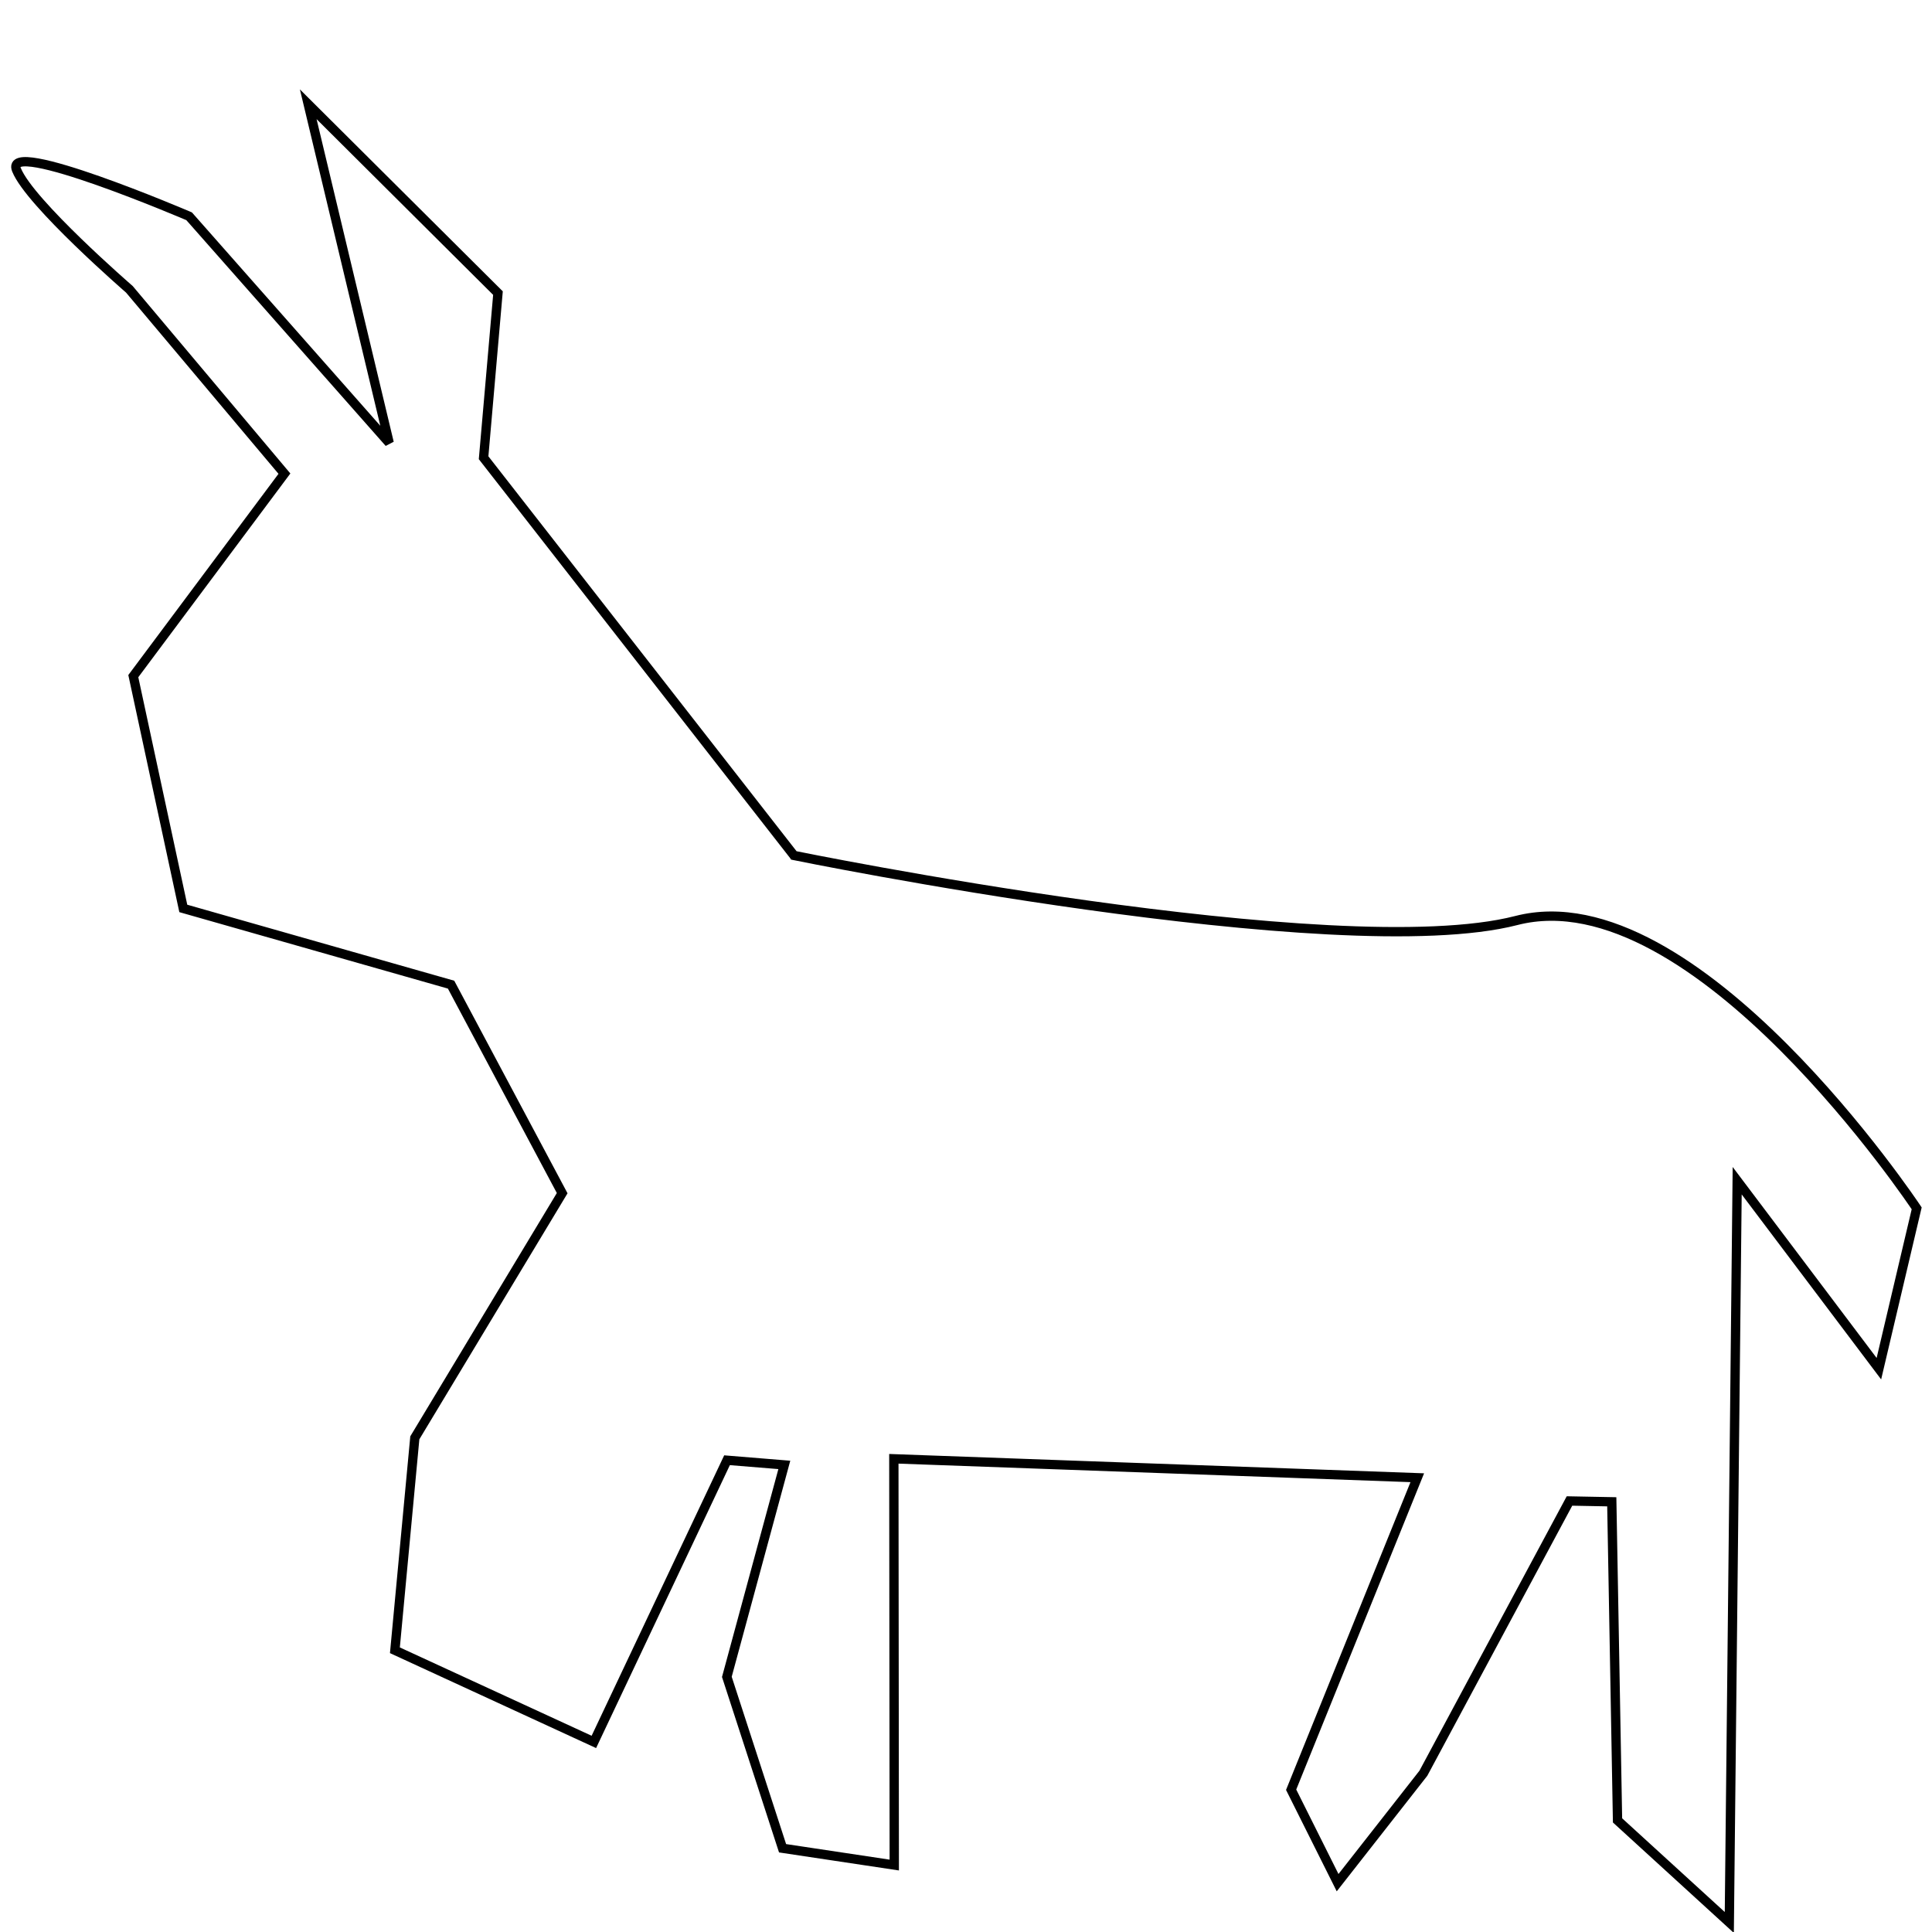 <?xml version="1.0" encoding="UTF-8" standalone="no"?>
<svg
   xmlns:osb="http://www.openswatchbook.org/uri/2009/osb"
   xmlns:dc="http://purl.org/dc/elements/1.1/"
   xmlns:cc="http://creativecommons.org/ns#"
   xmlns:rdf="http://www.w3.org/1999/02/22-rdf-syntax-ns#"
   xmlns:svg="http://www.w3.org/2000/svg"
   xmlns="http://www.w3.org/2000/svg"
   xmlns:xlink="http://www.w3.org/1999/xlink"
   id="svg8"
   version="1.1"
   viewBox="0 0 55 55"
   height="55mm"
   width="55mm">
  <defs
     id="defs2">
    <linearGradient
       id="linearGradient4818">
      <stop
         id="stop4814"
         offset="0"
         style="stop-color:#000000;stop-opacity:1;" />
      <stop
         id="stop4816"
         offset="1"
         style="stop-color:#000000;stop-opacity:0;" />
    </linearGradient>
    <linearGradient
       id="linearGradient4714">
      <stop
         id="stop4710"
         offset="0"
         style="stop-color:#dd55ff;stop-opacity:1;" />
      <stop
         id="stop4712"
         offset="1"
         style="stop-color:#dd55ff;stop-opacity:0;" />
    </linearGradient>
    <linearGradient
       osb:paint="solid"
       id="linearGradient4572">
      <stop
         id="stop4570"
         offset="0"
         style="stop-color:#000000;stop-opacity:1;" />
    </linearGradient>
    <linearGradient
       osb:paint="solid"
       id="linearGradient4564">
      <stop
         id="stop4562"
         offset="0"
         style="stop-color:#000000;stop-opacity:1;" />
    </linearGradient>
    <linearGradient
       osb:paint="solid"
       id="linearGradient4550">
      <stop
         id="stop4548"
         offset="0"
         style="stop-color:#0d0000;stop-opacity:1;" />
    </linearGradient>
    <linearGradient
       y2="138.506"
       x2="136.723"
       y1="138.506"
       x1="84.045"
       gradientUnits="userSpaceOnUse"
       id="linearGradient4718"
       xlink:href="#linearGradient4714" />
    <linearGradient
       y2="138.506"
       x2="136.723"
       y1="138.506"
       x1="84.045"
       gradientUnits="userSpaceOnUse"
       id="linearGradient4720"
       xlink:href="#linearGradient4714" />
    <linearGradient
       y2="138.506"
       x2="136.723"
       y1="138.506"
       x1="84.045"
       gradientUnits="userSpaceOnUse"
       id="linearGradient4722"
       xlink:href="#linearGradient4714" />
    <linearGradient
       y2="138.506"
       x2="136.723"
       y1="138.506"
       x1="84.045"
       gradientUnits="userSpaceOnUse"
       id="linearGradient4724"
       xlink:href="#linearGradient4714" />
    <linearGradient
       y2="138.506"
       x2="136.723"
       y1="138.506"
       x1="84.045"
       gradientUnits="userSpaceOnUse"
       id="linearGradient4726"
       xlink:href="#linearGradient4714" />
    <linearGradient
       gradientTransform="matrix(0.968,0,0,0.972,-10.637,145.345)"
       y2="138.506"
       x2="136.723"
       y1="138.506"
       x1="84.045"
       gradientUnits="userSpaceOnUse"
       id="linearGradient4728"
       xlink:href="#linearGradient4714" />
    <linearGradient
       gradientTransform="matrix(0.968,0,0,0.972,-10.637,145.345)"
       y2="138.506"
       x2="136.723"
       y1="138.506"
       x1="84.045"
       gradientUnits="userSpaceOnUse"
       id="linearGradient4730"
       xlink:href="#linearGradient4714" />
    <linearGradient
       gradientTransform="matrix(0.968,0,0,0.972,-10.637,145.345)"
       y2="138.506"
       x2="136.723"
       y1="138.506"
       x1="84.045"
       gradientUnits="userSpaceOnUse"
       id="linearGradient4732"
       xlink:href="#linearGradient4714" />
    <linearGradient
       gradientTransform="matrix(0.968,0,0,0.972,-10.637,145.345)"
       y2="138.506"
       x2="136.723"
       y1="138.506"
       x1="84.045"
       gradientUnits="userSpaceOnUse"
       id="linearGradient4734"
       xlink:href="#linearGradient4714" />
    <radialGradient
       r="26.982"
       fy="288.85"
       fx="61.155"
       cy="288.85"
       cx="61.155"
       gradientTransform="matrix(1,0,0,0.945,49.668,13.386)"
       gradientUnits="userSpaceOnUse"
       id="radialGradient4824"
       xlink:href="#linearGradient4818" />
    <radialGradient
       r="26.982"
       fy="288.85"
       fx="61.155"
       cy="288.85"
       cx="61.155"
       gradientTransform="matrix(1,0,0,0.945,49.668,13.386)"
       gradientUnits="userSpaceOnUse"
       id="radialGradient4826"
       xlink:href="#linearGradient4818" />
    <radialGradient
       r="26.982"
       fy="288.85"
       fx="61.155"
       cy="288.85"
       cx="61.155"
       gradientTransform="matrix(1,0,0,0.945,49.668,13.386)"
       gradientUnits="userSpaceOnUse"
       id="radialGradient4828"
       xlink:href="#linearGradient4818" />
    <radialGradient
       r="26.982"
       fy="288.85"
       fx="61.155"
       cy="288.85"
       cx="61.155"
       gradientTransform="matrix(1,0,0,0.945,49.668,13.386)"
       gradientUnits="userSpaceOnUse"
       id="radialGradient4830"
       xlink:href="#linearGradient4818" />
    <radialGradient
       r="26.982"
       fy="288.85"
       fx="61.155"
       cy="288.85"
       cx="61.155"
       gradientTransform="matrix(1,0,0,0.945,49.668,13.386)"
       gradientUnits="userSpaceOnUse"
       id="radialGradient4832"
       xlink:href="#linearGradient4818" />
    <radialGradient
       r="26.982"
       fy="288.85"
       fx="61.155"
       cy="288.85"
       cx="61.155"
       gradientTransform="matrix(1,0,0,0.945,49.668,13.386)"
       gradientUnits="userSpaceOnUse"
       id="radialGradient4834"
       xlink:href="#linearGradient4818" />
    <radialGradient
       r="26.982"
       fy="288.85"
       fx="61.155"
       cy="288.85"
       cx="61.155"
       gradientTransform="matrix(1,0,0,0.945,0,15.875)"
       gradientUnits="userSpaceOnUse"
       id="radialGradient4836"
       xlink:href="#linearGradient4818" />
  </defs>
  <g
     transform="translate(0,-242)"
     id="layer1">
    <circle
       r="0.668"
       cy="153.61"
       cx="35.012"
       id="path3739"
       style="fill:none;stroke-width:0.265" />
    <path
       d="m 55.191,146.26 a 4.477,3.341 0 0 1 -2.789,3.094"
       id="path4554"
       style="fill:none;stroke-width:0.265;stroke-miterlimit:4;stroke-dasharray:none" />
    <path
       d="m 68.822,170.982 a 0.468,0.668 0 0 1 -0.291,0.619"
       id="path4556"
       style="fill:none;stroke-width:0.265;stroke-miterlimit:4;stroke-dasharray:none" />
    <g
       transform="translate(-157.405,20.036)"
       id="g4782">
      <g
         id="g4768">
        <g
           id="g4754">
          <g
             style="fill:url(#linearGradient4726);fill-opacity:1;stroke:#000000;stroke-opacity:1"
             id="g3715"
             transform="matrix(0.93,0,0,0.972,-7.455,145.345)">
            <g
               style="fill:url(#linearGradient4722);fill-opacity:1;stroke:#000000;stroke-opacity:1"
               transform="matrix(0.771,0,0,0.954,19.541,5.199)"
               id="g3707">
              <path
                 style="fill:url(#linearGradient4718);fill-opacity:1;stroke:#000000;stroke-width:0.265px;stroke-linecap:butt;stroke-linejoin:miter;stroke-opacity:1"
                 d="m 134.98,164.912 -0.433,-8.51 c -0.188,-3.704 -20.587,-1.143 -20.587,-1.143 0,0 0.189,9.827 0.189,12.095 0,2.268 -4.725,0 -4.725,0 -0.189,-0.189 0.189,-11.906 0.189,-11.906 h -2.079 c 0,0 -0.189,4.536 0.756,9.827 0.945,5.292 -6.237,-1.323 -6.237,-1.323 -1.134,0 -1.323,-3.024 -1.323,-3.024 0,0 -0.378,-9.071 0,-12.095 0.378,-3.024 -4.347,-8.126 -4.347,-8.126 l -5.859,-0.945 -4.77,-1.394 -1.455,-2.857 -0.53,-4.274 2.849,-2.625 3.15,-3.591 c 0,0 -1.395,-2.86 -1.58,-5.938 -0.153,-2.545 0.909,-5.302 0.824,-6.157 -0.189,-1.89 1.701,0.756 1.701,0.756 l 3.213,10.394 v 0 c 0,0 2.072,-8.31 1.506,-12.846 0,0 0.544,-1.012 2.812,8.248"
                 id="path3701" />
              <path
                 style="fill:url(#linearGradient4720);fill-opacity:1;stroke:#000000;stroke-width:0.265px;stroke-linecap:butt;stroke-linejoin:miter;stroke-opacity:1"
                 d="m 148.167,151.479 -0.732,-4.756 5.624,5.771 1.5,-4.923 -6.126,-5.212 -4.321,-2.77 c -1.632,-1.046 0.314,-0.57 -5.444,-0.854 -0.809,-0.426 -3.377,-0.421 -5.785,-0.501 -3.054,-0.102 -7.065,-0.023 -9.243,-0.018 -3.262,0.007 -5.912,-0.29 -8.835,-0.175 -4.117,0.161 -4.815,-1.302 -4.815,-1.302 L 97.896,124.454 v 0 l 0.349,-4.975"
                 id="path3703" />
            </g>
            <path
               id="path3709"
               d="m 123.643,162.473 v 0 c 0,0 0.523,3.559 2.968,2.614 2.445,-0.945 1.128,-0.756 1.128,-0.756 l 0.376,-9.827 1.128,0.189 0.188,9.26 c 0,0 4.138,2.646 4.138,-0.378 0,-3.024 0.243,-13.912 0.243,-13.912"
               style="fill:url(#linearGradient4724);fill-opacity:1;stroke:#000000;stroke-width:0.264px;stroke-linecap:butt;stroke-linejoin:miter;stroke-opacity:1" />
          </g>
          <ellipse
             id="path3717"
             style="fill:url(#linearGradient4728);fill-opacity:1;stroke:#000000;stroke-width:0.252;stroke-opacity:1"
             cx="76.921"
             cy="271.52"
             rx="1.118"
             ry="0.975" />
          <ellipse
             style="fill:url(#linearGradient4730);fill-opacity:1;stroke:#000000;stroke-width:0.146;stroke-miterlimit:4;stroke-dasharray:none;stroke-opacity:1"
             id="path4568"
             cx="76.176"
             cy="271.455"
             rx="1.543"
             ry="1.483" />
          <ellipse
             style="fill:url(#linearGradient4732);fill-opacity:1;stroke:#000000;stroke-width:0.269;stroke-miterlimit:4;stroke-dasharray:none;stroke-opacity:1"
             id="path4576"
             cx="75.865"
             cy="271.715"
             rx="1.056"
             ry="1.04" />
          <path
             style="fill:url(#linearGradient4734);fill-opacity:1;stroke:#000000;stroke-width:0.127;stroke-miterlimit:4;stroke-dasharray:none;stroke-opacity:1"
             d="m 91.176,306.284 c -0.171,-0.033 -0.668,-0.23 -1.105,-0.437 l -0.795,-0.377 0.091,-5.522 0.091,-5.522 H 88.577 87.696 l 0.002,1.852 c 0.002,2.033 0.137,4.071 0.441,6.66 0.232,1.978 0.159,2.404 -0.416,2.404 -0.193,0 -0.612,-0.173 -0.931,-0.384 -0.638,-0.423 -3.051,-2.769 -3.279,-3.187 -0.374,-0.688 -0.443,-1.905 -0.477,-8.384 l -0.034,-6.562 -0.39,-1.105 c -0.398,-1.127 -1.561,-3.367 -2.295,-4.418 l -0.408,-0.585 -2.072,-0.427 c -1.34,-0.276 -2.671,-0.654 -3.767,-1.069 -0.932,-0.353 -1.71,-0.658 -1.728,-0.677 -0.018,-0.019 -0.254,-0.595 -0.526,-1.279 -0.425,-1.069 -0.514,-1.47 -0.639,-2.859 -0.08,-0.888 -0.172,-1.746 -0.204,-1.906 -0.045,-0.224 0.166,-0.555 0.913,-1.429 0.535,-0.626 1.514,-1.935 2.177,-2.908 l 1.205,-1.769 -0.194,-0.57 c -0.886,-2.598 -1.129,-5.542 -0.689,-8.337 0.144,-0.913 0.261,-1.892 0.261,-2.177 0,-0.284 0.056,-0.517 0.123,-0.517 0.068,0 0.285,0.233 0.482,0.518 0.297,0.429 0.558,1.354 1.521,5.393 0.763,3.2 1.217,4.875 1.32,4.875 0.086,0 0.157,-0.044 0.158,-0.098 4.91e-4,-0.054 0.113,-0.77 0.25,-1.592 0.442,-2.654 0.75,-5.474 0.83,-7.593 0.089,-2.377 0.088,-2.378 0.785,0.641 0.894,3.877 0.916,4.062 0.774,6.647 l -0.126,2.305 4.545,5.969 c 2.5,3.283 4.712,6.075 4.915,6.204 0.203,0.129 0.626,0.297 0.939,0.373 0.336,0.081 3.984,0.193 8.895,0.274 4.579,0.075 8.633,0.192 9.009,0.259 1.626,0.291 2.357,0.376 3.254,0.38 0.926,0.004 0.972,0.019 1.503,0.5 0.301,0.273 1.157,0.998 1.903,1.611 1.134,0.934 4.135,4.05 5.328,5.532 l 0.318,0.395 -0.465,1.962 c -0.256,1.079 -0.505,1.947 -0.553,1.928 -0.082,-0.031 -0.623,-0.734 -3.066,-3.977 -0.501,-0.666 -0.936,-1.185 -0.966,-1.153 -0.03,0.032 0.063,1.045 0.206,2.252 0.237,1.997 0.254,2.622 0.188,6.938 -0.131,8.604 -0.185,9.736 -0.472,10.037 -0.347,0.363 -1.317,0.246 -2.386,-0.288 l -0.815,-0.407 v -1.402 c 0,-0.771 -0.037,-2.812 -0.082,-4.535 l -0.082,-3.133 -0.633,-0.108 c -0.518,-0.088 -0.646,-0.072 -0.707,0.091 -0.041,0.109 -0.145,2.333 -0.232,4.942 -0.093,2.778 -0.209,4.777 -0.281,4.824 -0.396,0.262 -1.461,0.533 -1.772,0.451 -0.497,-0.13 -1.002,-0.749 -1.307,-1.601 -0.229,-0.639 -0.284,-1.265 -0.439,-4.935 -0.097,-2.312 -0.235,-4.316 -0.306,-4.455 -0.206,-0.402 -1.14,-0.9 -2.13,-1.137 -0.722,-0.172 -1.529,-0.216 -3.835,-0.211 -2.731,0.007 -4.565,0.142 -7.805,0.577 l -1.157,0.155 0.088,5.873 0.088,5.873 -0.295,0.216 c -0.297,0.217 -0.414,0.232 -0.985,0.12 z M 76.644,272.983 c 0.919,-0.267 1.413,-1.255 1.064,-2.128 -0.276,-0.691 -0.852,-1.018 -1.682,-0.953 -0.585,0.045 -0.727,0.114 -1.087,0.525 -0.719,0.821 -0.486,1.968 0.495,2.433 0.608,0.288 0.631,0.291 1.21,0.123 z"
             id="path4599" />
        </g>
      </g>
      <ellipse
         style="fill:#ff0000;fill-opacity:1;stroke:#000000;stroke-width:0.234;stroke-miterlimit:4;stroke-dasharray:none;stroke-opacity:1"
         id="path4756"
         cx="75.879"
         cy="271.676"
         rx="1.244"
         ry="1.339" />
    </g>
    <path
       id="path4786"
       d="m 22.6,266.35 -8.833,-11.319 0.409,-4.687 -5.401,-5.376 2.304,9.639 -5.695,-6.45 c 0,0 -5.292,-2.268 -4.914,-1.323 0.378,0.945 3.213,3.402 3.213,3.402 l 4.414,5.248 -4.302,5.764 1.423,6.613 7.623,2.17 3.163,5.936 -4.195,6.965 -0.567,6.048 5.664,2.609 3.791,-8.019 1.631,0.133 -1.636,6.034 1.586,4.879 3.18,0.478 -0.012,-11.565 14.901,0.539 -3.591,8.882 1.323,2.646 2.442,-3.116 4.159,-7.75 1.204,0.023 0.164,9.07 v 0 0 0 l 3.182,2.906 0.224,-21.117 4.034,5.352 1.076,-4.565 c 0,0 -6.309,-9.505 -11.396,-8.194 -5.087,1.311 -20.566,-1.852 -20.566,-1.852 z"
       style="fill:none;stroke:#000000;stroke-width:0.265px;stroke-linecap:butt;stroke-linejoin:miter;stroke-opacity:1" />
    <path
       id="path4788"
       d="m -19.027,280.401 -1.37,-1.239 v -4.498 -4.498 l -0.425,-0.114 c -1.094,-0.293 -1.083,-0.306 -3.331,3.881 -1.209,2.251 -2.621,4.596 -3.231,5.363 l -1.083,1.363 -0.501,-1.021 c -0.275,-0.561 -0.501,-1.125 -0.502,-1.253 -0.001,-0.128 0.781,-2.164 1.738,-4.526 0.957,-2.362 1.695,-4.339 1.64,-4.394 -0.075,-0.075 -13.055,-0.653 -14.952,-0.665 -0.308,-0.002 -0.331,0.399 -0.331,5.783 v 5.785 l -0.614,-0.11 c -0.338,-0.061 -0.959,-0.164 -1.381,-0.228 l -0.767,-0.118 -0.769,-2.323 -0.769,-2.323 0.833,-3.07 c 0.458,-1.689 0.809,-3.09 0.78,-3.114 -0.029,-0.024 -0.484,-0.099 -1.011,-0.166 l -0.957,-0.122 -1.86,3.971 c -1.023,2.184 -1.91,3.967 -1.972,3.964 -0.062,-0.004 -1.26,-0.542 -2.663,-1.197 -2.295,-1.07 -2.548,-1.236 -2.515,-1.647 0.02,-0.251 0.135,-1.562 0.255,-2.914 l 0.219,-2.457 2.06,-3.417 c 1.133,-1.879 2.06,-3.522 2.06,-3.651 0,-0.281 -3.012,-5.927 -3.243,-6.079 -0.089,-0.059 -1.756,-0.556 -3.704,-1.105 -1.948,-0.549 -3.607,-1.06 -3.687,-1.135 -0.08,-0.075 -0.443,-1.519 -0.808,-3.21 l -0.663,-3.075 2.085,-2.824 c 1.147,-1.553 2.105,-2.896 2.13,-2.984 0.071,-0.251 -3.321,-4.248 -5.507,-6.488 -1.089,-1.116 -1.93,-2.079 -1.869,-2.141 0.114,-0.114 3.323,0.925 4.043,1.31 0.221,0.118 1.659,1.639 3.195,3.38 1.536,1.741 2.865,3.166 2.953,3.166 0.088,0 0.159,-0.12 0.159,-0.267 0,-0.23 -1.705,-7.463 -2.008,-8.521 -0.06,-0.208 0.97,0.685 2.288,1.984 l 2.396,2.362 -0.117,1.89 c -0.064,1.039 -0.158,2.102 -0.208,2.362 -0.076,0.391 0.683,1.465 4.408,6.236 l 4.5,5.764 1.221,0.227 c 7.299,1.354 13.823,2.06 17.002,1.84 3.955,-0.274 4.889,-0.22 5.977,0.344 2.093,1.085 4.689,3.511 6.842,6.396 l 0.79,1.058 -0.405,1.777 c -0.223,0.977 -0.465,1.845 -0.538,1.927 -0.073,0.083 -1.018,-1.023 -2.1,-2.457 l -1.967,-2.607 -0.136,7.843 c -0.075,4.314 -0.16,9.052 -0.189,10.531 l -0.053,2.688 z"
       style="fill:#ff00f7;fill-opacity:0.706;stroke:#000000;stroke-width:0.5;stroke-miterlimit:4;stroke-dasharray:none;stroke-opacity:1" />
    <g
       style="fill:#ff00f7;fill-opacity:0.706;stroke:url(#radialGradient4836);stroke-width:0.5;stroke-miterlimit:4;stroke-dasharray:none;stroke-opacity:1"
       id="g4790">
      <path
         points="91.245,276.394 93.353,274.727 93.353,273.917 91.245,275.567 "
         d="m 91.245,275.567 v 0.827 l 2.108,-1.668 v -0.81 z"
         style="fill:#ff00f7;fill-opacity:0.706;fill-rule:evenodd;stroke:url(#radialGradient4824);stroke-width:0.5;stroke-linejoin:round;stroke-miterlimit:4;stroke-dasharray:none"
         id="path4792" />
      <path
         points="93.154,278.411 95.273,276.659 93.353,274.727 91.245,276.394 "
         d="m 91.245,276.394 1.91,2.016 2.119,-1.752 -1.921,-1.932 z"
         style="fill:#ff00f7;fill-opacity:0.706;fill-rule:evenodd;stroke:url(#radialGradient4826);stroke-width:0.5;stroke-linejoin:round;stroke-miterlimit:4;stroke-dasharray:none"
         id="path4800" />
      <path
         points="95.273,275.829 95.273,276.659 93.353,274.727 93.353,273.917 "
         d="m 93.353,273.917 1.921,1.912 v 0.83 l -1.921,-1.932 z"
         style="fill:#ff00f7;fill-opacity:0.706;fill-rule:evenodd;stroke:url(#radialGradient4828);stroke-width:0.5;stroke-linejoin:round;stroke-miterlimit:4;stroke-dasharray:none"
         id="path4802" />
      <path
         points="93.154,277.562 95.273,275.829 93.353,273.917 91.245,275.567 "
         d="m 91.245,275.567 1.91,1.995 2.119,-1.734 -1.921,-1.912 z"
         style="fill:#ff00f7;fill-opacity:0.706;fill-rule:evenodd;stroke:url(#radialGradient4830);stroke-width:0.5;stroke-linejoin:round;stroke-miterlimit:4;stroke-dasharray:none"
         id="path4794" />
      <path
         points="93.154,278.411 95.273,276.659 95.273,275.829 93.154,277.562 "
         d="m 93.154,277.562 v 0.848 l 2.119,-1.752 v -0.83 z"
         style="fill:#ff00f7;fill-opacity:0.706;fill-rule:evenodd;stroke:url(#radialGradient4832);stroke-width:0.5;stroke-linejoin:round;stroke-miterlimit:4;stroke-dasharray:none"
         id="path4798" />
      <path
         points="93.154,277.562 93.154,278.411 91.245,276.394 91.245,275.567 "
         d="m 91.245,275.567 1.91,1.995 v 0.848 l -1.91,-2.016 z"
         style="fill:#ff00f7;fill-opacity:0.706;fill-rule:evenodd;stroke:url(#radialGradient4834);stroke-width:0.5;stroke-linejoin:round;stroke-miterlimit:4;stroke-dasharray:none"
         id="path4796" />
    </g>
    <path
       style="fill:none;stroke:#000000;stroke-width:0.265px;stroke-linecap:butt;stroke-linejoin:miter;stroke-opacity:1"
       d="m 135.144,339.572 -11.667,-9.051 -5.828,-4.309 -9.936,1.239 10.998,4.348 -7.774,-0.592 c 0,0 -6.615,5.859 -5.67,5.481 l 5.292,-1.323 5.17,0.334 -1.278,6.898 4.258,3.022 6.678,-2.366 3.163,5.936 -1.927,11.878 -2.835,5.292 5.097,1.097 4.358,-10.665 1.631,0.133 -1.636,6.034 0.263,5.446 4.503,-0.089 -0.012,-11.565 14.901,0.539 -3.591,5.103 2.268,5.292 4.536,1e-5 -1.716,-5.383 2.836,-4.348 1.204,0.023 c 0.624,1.952 -4.7e-4,4.304 0.374,6.332 0.516,2.791 1.49,4.439 1.49,4.439 l 3.938,-0.496 -2.233,-19.416 2.522,7.998 1.832,-4.943 c 0,0 -5.553,-11.772 -10.64,-10.462 -5.087,1.311 -20.566,-1.852 -20.566,-1.852 z"
       id="path4865" />
    <g
       transform="translate(18.976,11.225)"
       id="g4914">
      <path
         id="path4867"
         d="m -123.326,377.185 -0.328,-10.941 2.299,-4.876 3.104,-6.132 -10.358,10.773 2.242,-8.718 3.024,-4.536 c 0.565,-0.847 -7.938,7.371 -7.938,7.371 l -1.633,4.681 -4.491,2.362 -1.412,6.802 5.166,3.303 1.463,7.259 -5.518,2.807 -1.89,7.371 5.664,5.444 1.901,-9.342 3.899,-2.513 -1.069,5.467 c -0.493,8.281 -2.757,6.374 -0.493,8.281 l 5.259,-0.656 2.067,-8.731 c 3.889,0.709 3.878,1.751 12.066,-0.406 -1.228,2.191 -2.737,3.932 -2.833,5.745 -0.09,1.687 -0.491,3.628 -0.946,5.783 l 5.07,-0.216 1.323,-4.881 1.383,-5.657 2.345,0.157 c 0,0 1.015,-1.024 0.199,5.137 l 0.011,7.373 5.786,-1.816 -0.249,-6.389 1.554,-13.314 5.734,4.785 1.832,-6.455 c 0,0 -8.577,-4.78 -13.664,-3.469 -5.087,1.311 -20.566,-1.852 -20.566,-1.852 z"
         style="fill:none;stroke:#000000;stroke-width:0.265px;stroke-linecap:butt;stroke-linejoin:miter;stroke-opacity:1" />
      <path
         style="fill:none;stroke:#000000;stroke-width:0.272px;stroke-linecap:butt;stroke-linejoin:miter;stroke-opacity:1"
         d="m 106.39,396.612 0.806,-8.343 5.511,-2.549 3.671,-6.263 -11.681,4.382 2.809,-4.806 6.993,-4.78 c 0.854,-0.584 -10.583,0.597 -10.583,0.597 l -2.956,5.928 -7.704,0.1 -1.79,7.168 4.032,6.07 c -0.016,4.409 -0.593,3.433 -1.939,9.243 l -4.573,2.559 -4.158,6.771 4.53,6.533 2.657,-7.455 5.222,-2.25 -2.581,5.362 c 0,0 -2.946,5.123 -0.682,7.133 l 4.881,2.296 -0.197,-8.651 3.965,-2.74 c 2.152,3.554 4.596,2.941 10.747,10.505 -1.778,3.754 0.693,9.061 -0.112,12.154 l 5.18,-0.301 0.556,-6.973 v 0 l 0.488,-3.016 c 0,0 0.328,-3.476 -0.488,3.016 l -0.556,6.973 5.03,0.477 1.3,-9.126 2.149,-4.991 c 0,0 0.826,5.64 3.094,7.631 -0.189,3.784 3.592,-6.54 3.592,-6.54 l -7.779,-12.811 c -5.446,-4.714 -12.44,-10.316 -12.44,-10.316 z"
         id="path4872" />
      <path
         style="fill:none;stroke:#000000;stroke-width:0.265px;stroke-linecap:butt;stroke-linejoin:miter;stroke-opacity:1"
         d="m -69.605,399.636 -0.328,-10.941 2.298,-4.876 3.104,-6.132 -10.358,10.773 2.242,-8.718 3.024,-4.536 c 0.565,-0.847 -7.938,7.371 -7.938,7.371 l -1.633,4.681 -4.491,2.362 -1.412,6.802 5.166,3.303 1.463,7.259 -5.518,2.807 -1.89,7.371 5.664,5.444 1.901,-9.342 3.899,-2.513 -1.069,5.467 c -0.493,8.281 -2.757,6.374 -0.493,8.281 l 5.259,-0.656 2.067,-8.731 c 3.889,0.709 3.878,1.751 12.066,-0.406 -1.228,2.191 -2.737,3.932 -2.833,5.745 -0.09,1.687 -0.491,3.628 -0.946,5.783 l 5.07,-0.216 1.323,-4.881 1.383,-5.657 2.345,0.157 c 0,0 1.015,-1.024 0.199,5.137 l 0.011,7.373 5.786,-1.816 -0.249,-6.389 1.554,-13.314 5.734,4.785 1.832,-6.455 c 0,0 -8.577,-4.78 -13.664,-3.469 -5.087,1.311 -20.566,-1.852 -20.566,-1.852 z"
         id="path4916" />
    </g>
    <g
       id="g4922">
      <path
         style="fill:none;stroke:#000000;stroke-width:0.265px;stroke-linecap:butt;stroke-linejoin:miter;stroke-opacity:1"
         d="m 22.469,432.777 -0.328,-10.941 2.298,-4.876 3.104,-6.132 -10.358,10.773 2.242,-8.718 3.024,-4.536 c 0.565,-0.847 -7.938,7.371 -7.938,7.371 l -1.633,4.681 -4.491,2.362 -1.412,6.802 5.166,3.303 1.463,7.259 -7.389,-1.603 -7.903,0.422 4.061,6.246 4.707,-0.923 7.24,0.159 -5.613,2.794 c -3.3,4.405 -5.563,2.498 -3.3,4.405 l 4.189,1.348 8.615,-6.459 c 0,0 11.495,4.023 19.683,1.866 3.048,3.127 8.927,4.809 8.927,4.809 0,0 8.73,1.356 8.274,3.512 l 4.001,-4.091 -7.363,-2.342 -5.893,-3.763 c 1.885,-1.555 0.145,-1.569 2.471,-1.812 l 12.439,5.369 3.647,-6.092 -14.414,-3.048 -1.654,-4.895 3.864,-7.51 -5.385,-5.119 c 0,0 1.312,9.92 -3.775,11.231 -5.087,1.311 -20.566,-1.852 -20.566,-1.852 z"
         id="path4918" />
    </g>
    <g
       transform="translate(-2.272,-10.29)"
       id="g4927">
      <path
         style="fill:none;stroke:#000000;stroke-width:0.265px;stroke-linecap:butt;stroke-linejoin:miter;stroke-opacity:1"
         d="m 192.473,400.376 -18.425,9.728 -5.868,-0.472 -7.6,1.962 12.653,2.523 -5.368,0.076 c 0,0 -5.902,7.025 -5.001,6.55 l 5.292,-2.793 3.967,0.334 2.731,5.428 5.594,-0.051 2.268,-4.504 0.745,-3.552 3.754,-1.604 1.681,5.865 -0.945,6.426 3.964,0.247 3.602,-10.949 1.631,0.133 -1.636,6.034 0.263,5.446 4.503,-0.089 0.84,-10.823 5.646,1.229 7.553,0.08 -0.378,4.725 0.85,4.63 4.63,0.378 -0.677,-5.005 0.757,-5.576 1.204,0.023 c 0.624,1.952 -4.7e-4,4.304 0.374,6.332 0.516,2.791 1.49,4.439 1.49,4.439 l 3.938,-0.496 -2.233,-19.416 2.522,7.998 1.832,-4.943 c 0,0 -4.231,-11.394 -9.318,-10.084 -5.087,1.311 -26.834,-0.226 -26.834,-0.226 z"
         id="path4924" />
      <path
         id="path5093"
         d="m 192.473,400.376 -18.425,9.728 -5.868,-0.472 -7.6,1.962 12.653,2.523 -5.368,0.076 c 0,0 -5.902,7.025 -5.001,6.55 l 5.292,-2.793 3.967,0.334 2.731,5.428 5.594,-0.051 2.268,-4.504 0.745,-3.552 3.754,-1.604 1.681,5.865 -0.945,6.426 3.964,0.247 3.602,-10.949 1.631,0.133 -1.636,6.034 0.263,5.446 4.503,-0.089 0.84,-10.823 5.646,1.229 7.553,0.08 -0.378,4.725 0.85,4.63 4.63,0.378 -0.677,-5.005 0.757,-5.576 1.204,0.023 c 0.624,1.952 -4.7e-4,4.304 0.374,6.332 0.516,2.791 1.49,4.439 1.49,4.439 l 3.938,-0.496 -2.233,-19.416 2.522,7.998 1.832,-4.943 c 0,0 -4.231,-11.394 -9.318,-10.084 -5.087,1.311 -26.834,-0.226 -26.834,-0.226 z"
         style="fill:none;stroke:#000000;stroke-width:0.265px;stroke-linecap:butt;stroke-linejoin:miter;stroke-opacity:1" />
    </g>
    <g
       id="g5099"
       transform="translate(-4.143,21.382)">
      <path
         id="path5095"
         d="m 192.473,400.376 -18.425,9.728 -5.868,-0.472 -7.6,1.962 12.653,2.523 -5.368,0.076 c 0,0 -5.902,7.025 -5.001,6.55 l 5.292,-2.793 3.967,0.334 2.731,5.428 5.594,-0.051 2.268,-4.504 0.745,-3.552 3.754,-1.604 1.681,5.865 -0.945,6.426 3.964,0.247 3.602,-10.949 1.631,0.133 -1.636,6.034 0.263,5.446 4.503,-0.089 0.84,-10.823 5.646,1.229 7.553,0.08 -0.378,4.725 0.85,4.63 4.63,0.378 -0.677,-5.005 0.757,-5.576 1.204,0.023 c 0.624,1.952 -4.7e-4,4.304 0.374,6.332 0.516,2.791 1.49,4.439 1.49,4.439 l 3.938,-0.496 -2.233,-19.416 2.522,7.998 1.832,-4.943 c 0,0 -4.231,-11.394 -9.318,-10.084 -5.087,1.311 -26.834,-0.226 -26.834,-0.226 z"
         style="fill:none;stroke:#000000;stroke-width:0.265px;stroke-linecap:butt;stroke-linejoin:miter;stroke-opacity:1" />
    </g>
    <path
       id="path5101"
       d="m 185.127,463.442 8.77,0.69 3.426,0.27 6.353,0.032 12.792,0.425 4.861,0.85 12.537,8.359 -0.64,3.967 -11.513,-4.958 v 2.267 l 11.001,4.25 c 0,0 2.942,4.817 1.023,4.108 -1.919,-0.708 -13.944,-3.258 -13.944,-3.258 0,0 -26.608,-0.142 -27.12,-1.133 -0.512,-0.992 -9.466,6.517 -9.466,6.517 0,0 -3.454,-1.133 -2.431,-2.267 1.023,-1.133 4.472,-6.512 4.472,-6.512 -2.949,-1.356 -1.163,-2.549 -4.227,-3.397 l -5.106,-1 -2.814,-0.992 -2.558,0.992 -2.558,1.417 0.256,7.084 -4.989,-8.784 c 0,0 4.001,-1.571 5.504,-3.113 1.231,-1.263 -0.099,-2.553 0.765,-2.553 1.919,0 -10.362,2.408 -10.362,2.408 l 4.733,-6.659 8.443,0.992 4.478,-3.39 5.114,0.196 z"
       style="fill:none;stroke:#000000;stroke-width:0.267px;stroke-linecap:butt;stroke-linejoin:miter;stroke-opacity:1" />
    <g
       id="g5965">
      <path
         style="fill:none;stroke:#000000;stroke-width:0.265px;stroke-linecap:butt;stroke-linejoin:miter;stroke-opacity:1"
         d="m 35.28,347.514 2.94,11.76 6.414,10.424 5.345,14.7 8.018,2.94 -2.673,4.544 -8.285,-4.276 -9.622,2.405 -6.949,6.147 -4.811,-3.207 8.018,-5.613 -2.005,-3.074 -8.341,6.97 1.659,-6.035"
         id="path5940" />
      <path
         style="fill:none;stroke:#000000;stroke-width:0.265px;stroke-linecap:butt;stroke-linejoin:miter;stroke-opacity:1"
         d="m 24.99,385.199 6.949,-4.544 -1.47,-7.216 -5.479,11.76 -3.608,0.935 7.484,-21.782 c -0.475,-5.71 -4.009,-8.018 -4.009,-8.018 l -2.673,-1.871 -0.535,-8.553 4.276,-2.94 -2.138,-9.889 3.207,-8.018 2.138,16.036 4.276,-14.433 3.207,8.285 -1.336,12.562 v 0 0"
         id="path5942" />
    </g>
  </g>
</svg>
